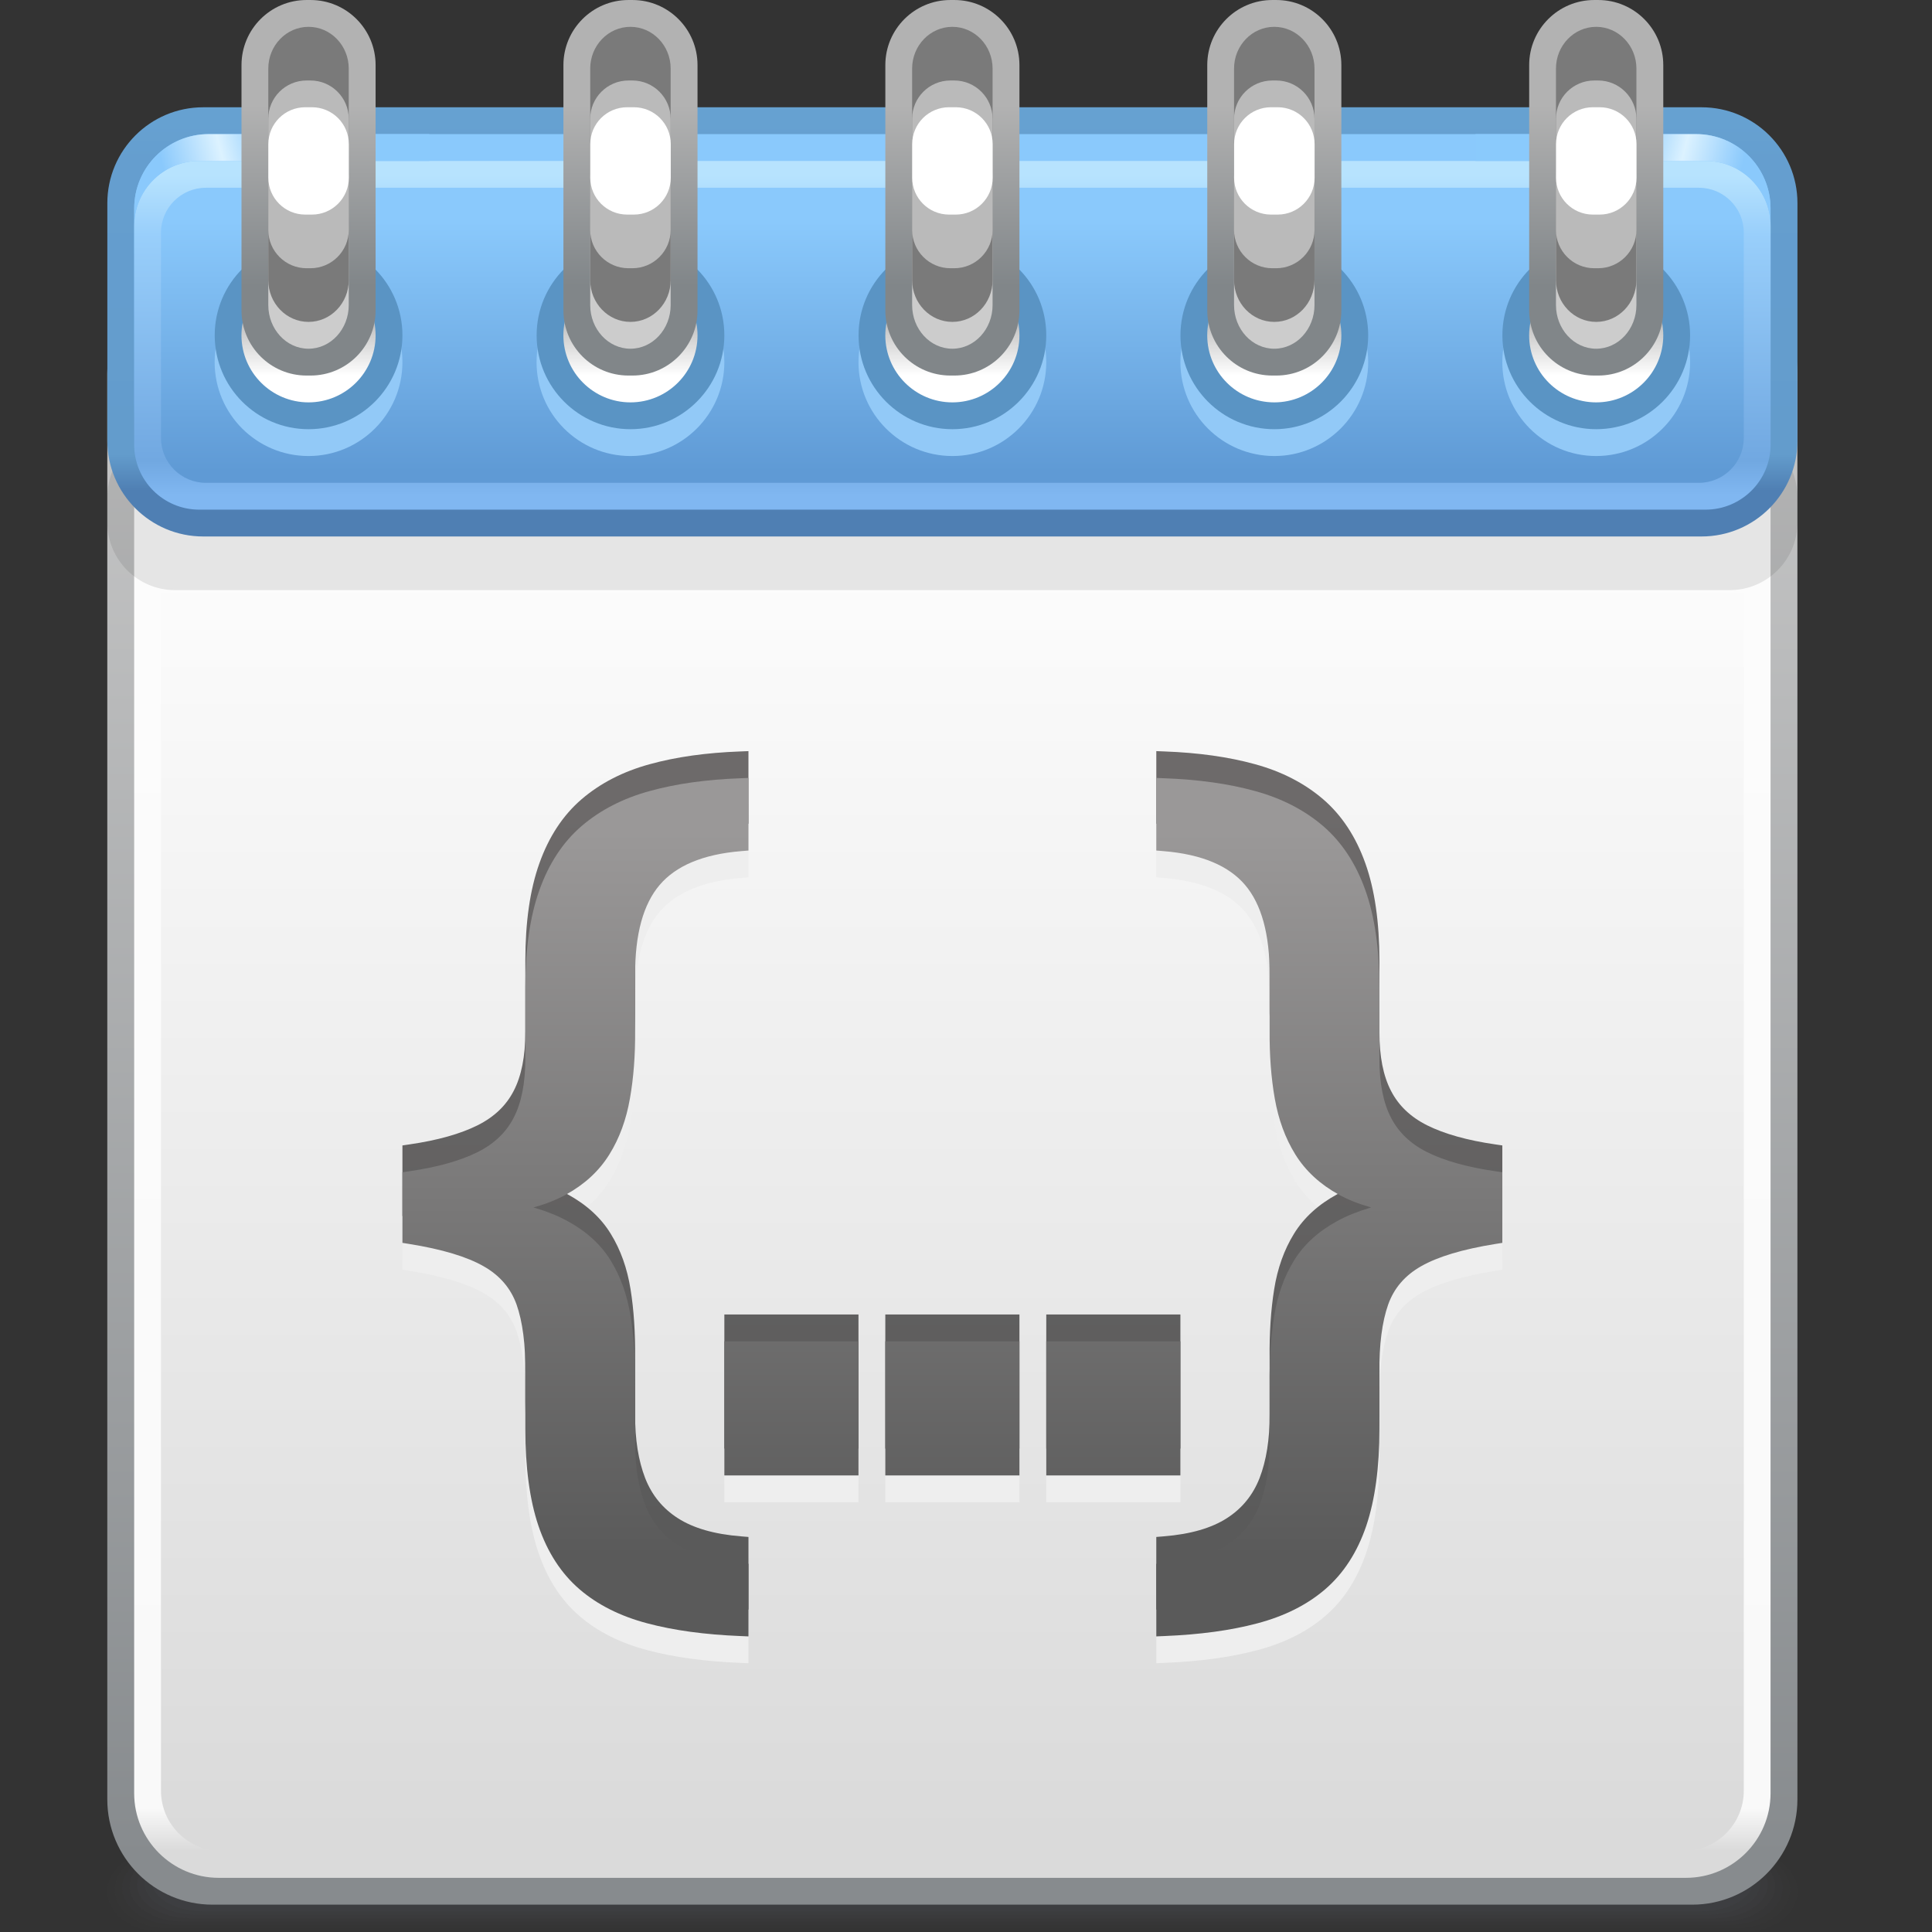 <?xml version="1.0" encoding="UTF-8" standalone="no"?>
<!-- Created with Inkscape (http://www.inkscape.org/) -->

<svg
   xmlns:dc="http://purl.org/dc/elements/1.1/"
   xmlns:cc="http://creativecommons.org/ns#"
   xmlns:rdf="http://www.w3.org/1999/02/22-rdf-syntax-ns#"
   xmlns:svg="http://www.w3.org/2000/svg"
   xmlns="http://www.w3.org/2000/svg"
   xmlns:sodipodi="http://sodipodi.sourceforge.net/DTD/sodipodi-0.dtd"
   xmlns:inkscape="http://www.inkscape.org/namespaces/inkscape"
   width="72"
   height="72"
   id="svg2"
   version="1.1"
   inkscape:version="0.48.3.1 r9886"
   sodipodi:docname="72.svg">
  <rect width="100%" height="100%" fill="#333333" stroke="none"/>
  <defs
     id="defs4">
    <linearGradient
       gradientTransform="matrix(0,-1,1,0,36.845,51.059)"
       y2="0"
       x2="5.039"
       y1="0"
       x1="0"
       gradientUnits="userSpaceOnUse"
       id="LinearGradient_20-7">
      <stop
         id="stop19300"
         stop-color="#b2b2b2"
         offset="0" />
      <stop
         id="stop19302"
         stop-color="#818689"
         offset="1" />
    </linearGradient>
    <linearGradient
       gradientTransform="translate(36.376,46.5)"
       y2="-2.998"
       x2="0"
       y1="0"
       x1="0"
       gradientUnits="userSpaceOnUse"
       id="LinearGradient_19-9">
      <stop
         id="stop19295"
         stop-color="#7f7f7f"
         offset="0" />
      <stop
         id="stop19297"
         stop-color="#ffffff"
         offset="1" />
    </linearGradient>
    <linearGradient
       gradientTransform="matrix(0,-1,1,0,27.845,51.059)"
       y2="0"
       x2="5.039"
       y1="0"
       x1="0"
       gradientUnits="userSpaceOnUse"
       id="LinearGradient_18-6">
      <stop
         id="stop19290"
         stop-color="#b2b2b2"
         offset="0" />
      <stop
         id="stop19292"
         stop-color="#818689"
         offset="1" />
    </linearGradient>
    <linearGradient
       gradientTransform="translate(27.376,46.5)"
       y2="-2.998"
       x2="0"
       y1="0"
       x1="0"
       gradientUnits="userSpaceOnUse"
       id="LinearGradient_17-60">
      <stop
         id="stop19285"
         stop-color="#7f7f7f"
         offset="0" />
      <stop
         id="stop19287"
         stop-color="#ffffff"
         offset="1" />
    </linearGradient>
    <linearGradient
       gradientTransform="matrix(0,-1,1,0,18.845,51.059)"
       y2="0"
       x2="5.039"
       y1="0"
       x1="0"
       gradientUnits="userSpaceOnUse"
       id="LinearGradient_16-3">
      <stop
         id="stop19280"
         stop-color="#b2b2b2"
         offset="0" />
      <stop
         id="stop19282"
         stop-color="#818689"
         offset="1" />
    </linearGradient>
    <linearGradient
       gradientTransform="translate(18.376,46.5)"
       y2="-2.998"
       x2="0"
       y1="0"
       x1="0"
       gradientUnits="userSpaceOnUse"
       id="LinearGradient_15-89">
      <stop
         id="stop19275"
         stop-color="#7f7f7f"
         offset="0" />
      <stop
         id="stop19277"
         stop-color="#ffffff"
         offset="1" />
    </linearGradient>
    <linearGradient
       gradientTransform="matrix(0,-1,1,0,9.845,51.059)"
       y2="0"
       x2="5.039"
       y1="0"
       x1="0"
       gradientUnits="userSpaceOnUse"
       id="LinearGradient_14-90">
      <stop
         id="stop19270"
         stop-color="#b2b2b2"
         offset="0" />
      <stop
         id="stop19272"
         stop-color="#818689"
         offset="1" />
    </linearGradient>
    <linearGradient
       gradientTransform="translate(9.376,46.5)"
       y2="-2.998"
       x2="0"
       y1="0"
       x1="0"
       gradientUnits="userSpaceOnUse"
       id="LinearGradient_13-56">
      <stop
         id="stop19265"
         stop-color="#7f7f7f"
         offset="0" />
      <stop
         id="stop19267"
         stop-color="#ffffff"
         offset="1" />
    </linearGradient>
    <linearGradient
       gradientTransform="matrix(0,-1,1,0,45.845,51.059)"
       y2="0"
       x2="5.039"
       y1="0"
       x1="0"
       gradientUnits="userSpaceOnUse"
       id="LinearGradient_12-58">
      <stop
         id="stop19260"
         stop-color="#b2b2b2"
         offset="0" />
      <stop
         id="stop19262"
         stop-color="#818689"
         offset="1" />
    </linearGradient>
    <linearGradient
       gradientTransform="translate(45.376,46.5)"
       y2="-2.998"
       x2="0"
       y1="0"
       x1="0"
       gradientUnits="userSpaceOnUse"
       id="LinearGradient_11-73">
      <stop
         id="stop19255"
         stop-color="#7f7f7f"
         offset="0" />
      <stop
         id="stop19257"
         stop-color="#ffffff"
         offset="1" />
    </linearGradient>
    <linearGradient
       gradientTransform="translate(36.001,30.75)"
       y2="-20.25"
       x2="0"
       y1="0"
       x1="0"
       gradientUnits="userSpaceOnUse"
       id="LinearGradient_10-13">
      <stop
         id="stop19250"
         stop-color="#9a9898"
         offset="0" />
      <stop
         id="stop19252"
         stop-color="#5a5a5a"
         offset="1" />
    </linearGradient>
    <linearGradient
       gradientTransform="translate(36.001,31.5)"
       y2="-20.25"
       x2="0"
       y1="0"
       x1="0"
       gradientUnits="userSpaceOnUse"
       id="LinearGradient_9-54">
      <stop
         id="stop19245"
         stop-color="#6d6a6a"
         offset="0" />
      <stop
         id="stop19247"
         stop-color="#5a5a5a"
         offset="1" />
    </linearGradient>
    <linearGradient
       gradientTransform="translate(49.501,49.5)"
       y2="0.75"
       x2="-3"
       y1="0"
       x1="0"
       gradientUnits="userSpaceOnUse"
       id="LinearGradient_8-01">
      <stop
         id="stop19238"
         stop-color="#8ac9fc"
         offset="0" />
      <stop
         id="stop19240"
         stop-color="#dcf2ff"
         offset="0.544" />
      <stop
         id="stop19242"
         stop-color="#8acafc"
         offset="1" />
    </linearGradient>
    <linearGradient
       gradientTransform="matrix(0.97,0.243,-0.243,0.97,5.253,49.5)"
       y2="0"
       x2="3.092"
       y1="0"
       x1="0"
       gradientUnits="userSpaceOnUse"
       id="LinearGradient_7-48">
      <stop
         id="stop19231"
         stop-color="#8ac9fc"
         offset="0" />
      <stop
         id="stop19233"
         stop-color="#dcf2ff"
         offset="0.544" />
      <stop
         id="stop19235"
         stop-color="#8acafc"
         offset="1" />
    </linearGradient>
    <linearGradient
       gradientTransform="matrix(0,-1,1,0,27.375,47.798)"
       y2="0"
       x2="6.98"
       y1="0"
       x1="0"
       gradientUnits="userSpaceOnUse"
       id="LinearGradient_6-338">
      <stop
         id="stop19226"
         stop-color="#8ac9fc"
         offset="0" />
      <stop
         id="stop19228"
         stop-color="#5f9ad5"
         offset="1" />
    </linearGradient>
    <linearGradient
       gradientTransform="matrix(0,-1,1,0,24.923,49.093)"
       y2="0"
       x2="8.938"
       y1="0"
       x1="0"
       gradientUnits="userSpaceOnUse"
       id="LinearGradient_5-810">
      <stop
         id="stop19217"
         stop-color="#b7e3fe"
         offset="0" />
      <stop
         id="stop19219"
         stop-color="#99cffb"
         offset="0.182" />
      <stop
         id="stop19221"
         stop-color="#71a8e1"
         offset="0.893" />
      <stop
         id="stop19223"
         stop-color="#80b7f1"
         offset="1" />
    </linearGradient>
    <linearGradient
       gradientTransform="matrix(0,-1,1,0,27.373,49.125)"
       y2="0"
       x2="8.25"
       y1="0"
       x1="0"
       gradientUnits="userSpaceOnUse"
       id="LinearGradient_4-93">
      <stop
         id="stop19212"
         stop-color="#8ac9fc"
         offset="0" />
      <stop
         id="stop19214"
         stop-color="#5f9ad5"
         offset="1" />
    </linearGradient>
    <linearGradient
       gradientTransform="matrix(0,-1,1,0,13.694,50.572)"
       y2="0"
       x2="10.288"
       y1="0"
       x1="0"
       gradientUnits="userSpaceOnUse"
       id="LinearGradient_3-26">
      <stop
         id="stop19203"
         stop-color="#66a1d1"
         offset="0" />
      <stop
         id="stop19205"
         stop-color="#659ecf"
         offset="0.102" />
      <stop
         id="stop19207"
         stop-color="#639ccc"
         offset="0.902" />
      <stop
         id="stop19209"
         stop-color="#4f7fb3"
         offset="1" />
    </linearGradient>
    <linearGradient
       gradientTransform="matrix(0,1,-1,0,15.309,2.661)"
       y2="0"
       x2="35.292"
       y1="0"
       x1="0"
       gradientUnits="userSpaceOnUse"
       id="LinearGradient_2-87">
      <stop
         id="stop19198"
         stop-color="#dadada"
         offset="0" />
      <stop
         id="stop19200"
         stop-color="#fcfcfc"
         offset="1" />
    </linearGradient>
    <linearGradient
       gradientTransform="translate(24.751,2.25)"
       y2="35.25"
       x2="0"
       y1="0"
       x1="0"
       gradientUnits="userSpaceOnUse"
       id="LinearGradient_1-83">
      <stop
         id="stop19191"
         stop-color="#dadada"
         offset="0" />
      <stop
         id="stop19193"
         stop-color="#f9f9f9"
         offset="3.37078645825386E-02" />
      <stop
         id="stop19195"
         stop-color="#fcfcfc"
         offset="1" />
    </linearGradient>
    <linearGradient
       gradientTransform="matrix(0,-1,1,0,21.988,47.354)"
       y2="0"
       x2="45.321"
       y1="0"
       x1="0"
       gradientUnits="userSpaceOnUse"
       id="LinearGradient-90">
      <stop
         id="stop19186"
         stop-color="#cccccc"
         offset="0" />
      <stop
         id="stop19188"
         stop-color="#878b8e"
         offset="1" />
    </linearGradient>
  </defs>
  <sodipodi:namedview
     id="base"
     pagecolor="#ffffff"
     bordercolor="#666666"
     borderopacity="1.0"
     inkscape:pageopacity="0.0"
     inkscape:pageshadow="2"
     inkscape:zoom="3.260274"
     inkscape:cx="66"
     inkscape:cy="59"
     inkscape:document-units="px"
     inkscape:current-layer="layer1"
     showgrid="false"
     inkscape:snap-page="true"
     inkscape:snap-grids="false"
     inkscape:snap-to-guides="false"
     inkscape:window-width="995"
     inkscape:window-height="665"
     inkscape:window-x="386"
     inkscape:window-y="256"
     inkscape:window-maximized="0">
    <inkscape:grid
       type="xygrid"
       id="grid11920"
       empspacing="5"
       visible="true"
       enabled="true"
       snapvisiblegridlinesonly="true" />
  </sodipodi:namedview>
  <g
     inkscape:label="Layer 1"
     inkscape:groupmode="layer"
     id="layer1"
     transform="translate(0,-980.362)">
    <g
       style="fill-rule:evenodd;stroke-width:0.501;stroke-linejoin:bevel;overflow:visible"
       id="g19552"
       transform="matrix(1.333,0,0,1.333,-1,980.361)">
      <g
         transform="scale(1,-1)"
         font-size="16"
         id="Document"
         style="font-size:16px;fill:none;stroke:#000000;font-family:Times New Roman">
        <g
           transform="translate(0,-54)"
           id="Spread">
          <g
             id="MouseOff">
            <g
               id="Group"
               style="stroke:none">
              <g
                 stroke-miterlimit="79.84"
                 id="Group_1"
                 style="fill:#494a4f">
                <path
                   id="path19309"
                   d="m 3.751,1.126 0,-0.002 C 3.751,0.504 4.411,0 5.221,0 l 44.31,0 c 0.81,0 1.47,0.504 1.47,1.124 l 0,0.002 c 0,0.62 -0.66,1.124 -1.47,1.124 l -44.31,0 c -0.81,0 -1.47,-0.504 -1.47,-1.124 z"
                   inkscape:connector-curvature="0"
                   style="fill-opacity:0.055;marker-start:none;marker-end:none" />
                <path
                   id="path19311"
                   d="m 3.959,1.171 0,0 c 0,-0.595 0.657,-1.078 1.469,-1.078 l 43.896,0 c 0.811,0 1.469,0.483 1.469,1.078 l 0,0 c 0,0.595 -0.658,1.079 -1.469,1.079 l -43.896,0 C 4.616,2.25 3.959,1.766 3.959,1.171 z"
                   inkscape:connector-curvature="0"
                   style="fill-opacity:0.075;marker-start:none;marker-end:none" />
                <path
                   id="path19313"
                   d="m 4.165,1.218 0,0 c 0,-0.57 0.659,-1.031 1.469,-1.031 l 43.483,0 c 0.81,0 1.47,0.461 1.47,1.031 l 0,0 c 0,0.569 -0.66,1.032 -1.47,1.032 l -43.483,0 C 4.824,2.25 4.165,1.787 4.165,1.218 z"
                   inkscape:connector-curvature="0"
                   style="fill-opacity:0.094;marker-start:none;marker-end:none" />
                <path
                   id="path19315"
                   d="m 4.373,1.266 0,-0.002 C 4.373,0.722 5.031,0.28 5.842,0.28 l 43.067,0 c 0.812,0 1.47,0.442 1.47,0.984 l 0,0.002 c 0,0.543 -0.658,0.984 -1.47,0.984 l -43.067,0 C 5.031,2.25 4.373,1.809 4.373,1.266 z"
                   inkscape:connector-curvature="0"
                   style="fill-opacity:0.11;marker-start:none;marker-end:none" />
                <path
                   id="path19317"
                   d="m 4.58,1.312 0,0 c 0,-0.52 0.658,-0.939 1.468,-0.939 l 42.655,0 c 0.811,0 1.469,0.419 1.469,0.939 l 0,0 c 0,0.515 -0.658,0.938 -1.469,0.938 l -42.655,0 C 5.238,2.25 4.58,1.827 4.58,1.312 z"
                   inkscape:connector-curvature="0"
                   style="fill-opacity:0.129;marker-start:none;marker-end:none" />
                <path
                   id="path19319"
                   d="m 4.788,1.359 0,-10e-4 c 0,-0.491 0.658,-0.891 1.468,-0.891 l 42.239,0 c 0.811,0 1.469,0.4 1.469,0.891 l 0,10e-4 c 0,0.491 -0.658,0.891 -1.469,0.891 l -42.239,0 c -0.81,0 -1.468,-0.4 -1.468,-0.891 z"
                   inkscape:connector-curvature="0"
                   style="fill-opacity:0.149;marker-start:none;marker-end:none" />
                <path
                   id="path19321"
                   d="m 4.994,1.406 0,-0.002 c 0,-0.465 0.659,-0.843 1.47,-0.843 l 41.824,0 c 0.811,0 1.47,0.378 1.47,0.843 l 0,0.002 c 0,0.465 -0.659,0.844 -1.47,0.844 l -41.824,0 c -0.811,0 -1.47,-0.379 -1.47,-0.844 z"
                   inkscape:connector-curvature="0"
                   style="fill-opacity:0.165;marker-start:none;marker-end:none" />
              </g>
              <path
                 style="fill:url(#LinearGradient-90);stroke-width:0.183;marker-start:none;marker-end:none"
                 id="path19323"
                 stroke-miterlimit="79.84"
                 d="m 3.75,43.557 0,-39.865 C 3.75,2.069 5.069,0.75 6.692,0.75 l 41.367,0 c 1.623,0 2.942,1.319 2.942,2.942 l 0,39.865 c 0,1.623 -1.319,2.942 -2.942,2.942 l -41.367,0 C 5.069,46.499 3.75,45.18 3.75,43.557 z"
                 inkscape:connector-curvature="0" />
              <path
                 style="fill:url(#LinearGradient_1-83);stroke-width:0.183;marker-start:none;marker-end:none"
                 id="path19325"
                 stroke-miterlimit="79.84"
                 d="m 4.501,41.886 0,-38.021 C 4.501,2.56 5.561,1.5 6.866,1.5 l 41.019,0 c 1.305,0 2.365,1.06 2.365,2.365 l 0,38.021 c 0,1.305 -1.06,2.365 -2.365,2.365 l -41.019,0 c -1.305,0 -2.365,-1.06 -2.365,-2.365 z"
                 inkscape:connector-curvature="0" />
              <path
                 style="fill:url(#LinearGradient_2-87);stroke-width:0.183;marker-start:none;marker-end:none"
                 id="path19327"
                 stroke-miterlimit="79.84"
                 d="m 5.251,44.065 0,-40.129 c 0,-0.93 0.755,-1.685 1.685,-1.685 l 40.881,0 c 0.93,0 1.685,0.755 1.685,1.685 l 0,40.129 c 0,0.93 -0.755,1.685 -1.685,1.685 l -40.881,0 c -0.93,0 -1.685,-0.755 -1.685,-1.685 z"
                 inkscape:connector-curvature="0" />
              <path
                 id="path19329"
                 stroke-miterlimit="79.84"
                 d="m 3.752,40.109 0,-0.717 c 0,-1.043 0.848,-1.891 1.892,-1.891 l 43.465,0 c 1.044,0 1.892,0.848 1.892,1.891 l 0,0.717 C 51.001,41.152 50.153,42 49.109,42 L 5.644,42 C 4.6,42 3.752,41.152 3.752,40.109 z"
                 inkscape:connector-curvature="0"
                 style="fill:#000000;fill-opacity:0.09;stroke-width:0.183;marker-start:none;marker-end:none" />
              <path
                 style="fill:url(#LinearGradient_3-26);stroke-width:0.183;marker-start:none;marker-end:none"
                 id="path19331"
                 stroke-miterlimit="79.84"
                 d="m 3.751,48.32 0,-6.639 c 0,-1.479 1.201,-2.68 2.68,-2.68 l 41.891,0 c 1.479,0 2.68,1.201 2.68,2.68 l 0,6.639 c 0,1.479 -1.201,2.68 -2.68,2.68 L 6.431,51 c -1.479,0 -2.68,-1.201 -2.68,-2.68 z"
                 inkscape:connector-curvature="0" />
              <path
                 style="fill:url(#LinearGradient_4-93);stroke-width:0.183;marker-start:none;marker-end:none"
                 id="path19333"
                 stroke-miterlimit="79.84"
                 d="m 4.501,48.17 0,-5.589 c 0,-1.148 0.932,-2.08 2.08,-2.08 l 41.589,0 c 1.148,0 2.08,0.932 2.08,2.08 l 0,5.589 c 0,1.148 -0.932,2.08 -2.08,2.08 l -41.589,0 c -1.148,0 -2.08,-0.932 -2.08,-2.08 z"
                 inkscape:connector-curvature="0" />
              <path
                 style="fill:url(#LinearGradient_5-810);stroke-width:0.183;marker-start:none;marker-end:none"
                 id="path19335"
                 stroke-miterlimit="79.84"
                 d="m 4.501,47.681 0,-6.111 c 0,-1.004 0.815,-1.819 1.819,-1.819 l 42.113,0 c 1.004,0 1.819,0.815 1.819,1.819 l 0,6.111 c 0,1.004 -0.815,1.819 -1.819,1.819 l -42.113,0 c -1.004,0 -1.819,-0.815 -1.819,-1.819 z"
                 inkscape:connector-curvature="0" />
              <path
                 style="fill:url(#LinearGradient_6-338);stroke-width:0.183;marker-start:none;marker-end:none"
                 id="path19337"
                 stroke-miterlimit="79.84"
                 d="m 5.251,47.495 0,-5.739 c 0,-0.692 0.563,-1.255 1.255,-1.255 l 41.741,0 c 0.692,0 1.255,0.563 1.255,1.255 l 0,5.739 c 0,0.692 -0.563,1.255 -1.255,1.255 l -41.741,0 c -0.692,0 -1.255,-0.563 -1.255,-1.255 z"
                 inkscape:connector-curvature="0" />
              <path
                 style="fill:url(#LinearGradient_7-48);stroke-width:0.183;marker-start:none;marker-end:none"
                 id="path19339"
                 stroke-miterlimit="79.84"
                 d="m 6.32,49.5 6.434,0 0,0.75 -6.17,0 c -1.148,0 -2.08,-0.932 -2.08,-2.08 L 4.505,47.773 C 4.553,48.734 5.349,49.5 6.32,49.5 z"
                 inkscape:connector-curvature="0" />
              <path
                 style="fill:url(#LinearGradient_8-01);stroke-width:0.183;marker-start:none;marker-end:none"
                 id="path19341"
                 stroke-miterlimit="79.84"
                 d="m 48.434,49.5 -6.434,0 0,0.75 6.17,0 c 1.148,0 2.08,-0.932 2.08,-2.08 L 50.249,47.773 C 50.201,48.734 49.405,49.5 48.434,49.5 z"
                 inkscape:connector-curvature="0" />
              <path
                 id="path19343"
                 stroke-miterlimit="79.84"
                 d="m 21.675,7.5 -0.231,0.01 c -0.986,0.04 -1.852,0.157 -2.596,0.355 -0.752,0.199 -1.387,0.515 -1.896,0.953 -0.516,0.444 -0.897,1.037 -1.147,1.769 -0.248,0.734 -0.368,1.641 -0.368,2.715 l 0,1.545 c 0.009,0.816 -0.078,1.457 -0.245,1.931 -0.165,0.458 -0.469,0.814 -0.925,1.072 -0.464,0.264 -1.153,0.474 -2.079,0.622 l -0.187,0.03 0,1.974 0.19,0.028 c 0.796,0.115 1.429,0.295 1.909,0.534 0.469,0.234 0.802,0.555 1.012,0.964 0.214,0.412 0.326,0.961 0.325,1.658 l 0,1.987 c 0.001,1.07 0.129,1.979 0.393,2.717 0.263,0.738 0.654,1.339 1.181,1.792 0.522,0.447 1.157,0.774 1.902,0.978 0.741,0.205 1.584,0.322 2.532,0.357 l 0.23,0.009 0,-2.029 -0.203,-0.017 c -1.086,-0.089 -1.831,-0.418 -2.28,-0.946 -0.451,-0.529 -0.695,-1.364 -0.685,-2.547 l 0,-1.517 c 0.004,-0.691 -0.043,-1.328 -0.146,-1.906 -0.102,-0.588 -0.292,-1.11 -0.575,-1.564 -0.286,-0.462 -0.694,-0.837 -1.214,-1.123 -0.264,-0.145 -0.56,-0.262 -0.91,-0.36 l 0.051,-0.013 c 0.337,-0.1 0.638,-0.222 0.902,-0.366 0.523,-0.285 0.932,-0.651 1.211,-1.108 0.275,-0.446 0.459,-0.963 0.552,-1.547 0.093,-0.575 0.134,-1.219 0.129,-1.926 l 0,-1.569 c -0.006,-0.706 0.092,-1.299 0.28,-1.787 0.187,-0.477 0.491,-0.849 0.915,-1.121 0.424,-0.272 1.007,-0.447 1.769,-0.507 l 0.204,-0.017 0,-2.03 z m 11.402,0 0,2.03 0.203,0.017 c 0.762,0.06 1.345,0.235 1.769,0.507 0.424,0.272 0.728,0.644 0.915,1.121 0.188,0.488 0.286,1.081 0.281,1.787 l 0,1.569 c -0.007,0.707 0.035,1.351 0.128,1.926 0.093,0.584 0.277,1.101 0.552,1.547 0.279,0.457 0.688,0.823 1.211,1.108 0.263,0.144 0.565,0.266 0.901,0.366 l 0.045,0.015 c -0.343,0.096 -0.639,0.213 -0.903,0.358 -0.52,0.286 -0.928,0.661 -1.215,1.123 -0.282,0.455 -0.472,0.976 -0.575,1.564 -0.102,0.578 -0.149,1.215 -0.144,1.906 l 0,1.517 c 0.009,1.183 -0.235,2.018 -0.686,2.547 -0.449,0.528 -1.194,0.857 -2.28,0.946 l -0.202,0.017 0,2.029 0.229,-0.009 c 0.947,-0.035 1.791,-0.152 2.532,-0.357 0.745,-0.204 1.38,-0.531 1.902,-0.978 0.526,-0.453 0.918,-1.053 1.181,-1.792 0.264,-0.738 0.392,-1.647 0.394,-2.717 l 0,-1.987 c -0.003,-0.697 0.109,-1.246 0.324,-1.658 0.21,-0.409 0.544,-0.731 1.011,-0.964 0.48,-0.239 1.114,-0.419 1.91,-0.534 l 0.191,-0.028 0,-1.974 -0.188,-0.03 c -0.926,-0.148 -1.615,-0.358 -2.08,-0.622 -0.455,-0.258 -0.76,-0.614 -0.923,-1.072 -0.168,-0.474 -0.255,-1.115 -0.245,-1.931 l 0,-1.545 c 0,-1.074 -0.121,-1.981 -0.369,-2.715 C 38.696,9.855 38.315,9.262 37.799,8.818 37.29,8.38 36.655,8.064 35.902,7.865 35.159,7.667 34.292,7.55 33.307,7.51 L 33.077,7.5 z m -12.076,4.5 0,3.75 3.75,0 0,-3.75 -3.75,0 z m 4.5,0 0,3.75 3.75,0 0,-3.75 -3.75,0 z m 4.5,0 0,3.75 3.75,0 0,-3.75 -3.75,0 z"
                 inkscape:connector-curvature="0"
                 style="fill:#eeeeee;fill-rule:nonzero;stroke-width:0.281;marker-start:none;marker-end:none" />
              <path
                 style="fill:url(#LinearGradient_9-54);fill-rule:nonzero;stroke-width:0.281;marker-start:none;marker-end:none"
                 id="path19345"
                 stroke-miterlimit="79.84"
                 d="m 21.675,9 -0.231,0.01 c -0.986,0.04 -1.852,0.157 -2.596,0.355 -0.752,0.199 -1.387,0.515 -1.896,0.953 -0.516,0.444 -0.897,1.037 -1.147,1.769 -0.248,0.734 -0.368,1.641 -0.368,2.715 l 0,1.545 c 0.009,0.816 -0.078,1.457 -0.245,1.931 -0.165,0.458 -0.469,0.814 -0.925,1.072 -0.464,0.264 -1.153,0.474 -2.079,0.622 l -0.187,0.03 0,1.974 0.19,0.028 c 0.796,0.115 1.429,0.295 1.909,0.534 0.469,0.234 0.802,0.555 1.012,0.964 0.214,0.412 0.326,0.961 0.325,1.658 l 0,1.987 c 0.001,1.07 0.129,1.979 0.393,2.717 0.263,0.738 0.654,1.339 1.181,1.792 0.522,0.447 1.157,0.774 1.902,0.978 0.741,0.205 1.584,0.322 2.532,0.357 l 0.23,0.009 0,-2.029 -0.203,-0.017 c -1.086,-0.089 -1.831,-0.418 -2.28,-0.946 -0.451,-0.529 -0.695,-1.364 -0.685,-2.547 l 0,-1.517 c 0.004,-0.691 -0.043,-1.328 -0.146,-1.906 -0.102,-0.588 -0.292,-1.11 -0.575,-1.564 -0.286,-0.462 -0.694,-0.837 -1.214,-1.123 -0.264,-0.145 -0.56,-0.262 -0.91,-0.36 l 0.051,-0.013 c 0.337,-0.1 0.638,-0.222 0.902,-0.366 0.523,-0.285 0.932,-0.651 1.211,-1.108 0.275,-0.446 0.459,-0.963 0.552,-1.547 0.093,-0.575 0.134,-1.219 0.129,-1.926 l 0,-1.569 c -0.006,-0.706 0.092,-1.299 0.28,-1.787 0.187,-0.477 0.491,-0.849 0.915,-1.121 0.424,-0.272 1.007,-0.447 1.769,-0.507 l 0.204,-0.017 0,-2.03 z m 11.402,0 0,2.03 0.203,0.017 c 0.762,0.06 1.345,0.235 1.769,0.507 0.424,0.272 0.728,0.644 0.915,1.121 0.188,0.488 0.286,1.081 0.281,1.787 l 0,1.569 c -0.007,0.707 0.035,1.351 0.128,1.926 0.093,0.584 0.277,1.101 0.552,1.547 0.279,0.457 0.688,0.823 1.211,1.108 0.263,0.144 0.565,0.266 0.901,0.366 l 0.045,0.015 c -0.343,0.096 -0.639,0.213 -0.903,0.358 -0.52,0.286 -0.928,0.661 -1.215,1.123 -0.282,0.455 -0.472,0.976 -0.575,1.564 -0.102,0.578 -0.149,1.215 -0.144,1.906 l 0,1.517 c 0.009,1.183 -0.235,2.018 -0.686,2.547 -0.449,0.528 -1.194,0.857 -2.28,0.946 l -0.202,0.017 0,2.029 0.229,-0.009 c 0.947,-0.035 1.791,-0.152 2.532,-0.357 0.745,-0.204 1.38,-0.531 1.902,-0.978 0.526,-0.453 0.918,-1.053 1.181,-1.792 0.264,-0.738 0.392,-1.647 0.394,-2.717 l 0,-1.987 c -0.003,-0.697 0.109,-1.246 0.324,-1.658 0.21,-0.409 0.544,-0.731 1.011,-0.964 0.48,-0.239 1.114,-0.419 1.91,-0.534 l 0.191,-0.028 0,-1.974 -0.188,-0.03 c -0.926,-0.148 -1.615,-0.358 -2.08,-0.622 -0.455,-0.258 -0.76,-0.614 -0.923,-1.072 -0.168,-0.474 -0.255,-1.115 -0.245,-1.931 l 0,-1.545 c 0,-1.074 -0.121,-1.981 -0.369,-2.715 -0.25,-0.732 -0.631,-1.325 -1.147,-1.769 C 37.29,9.88 36.655,9.564 35.902,9.365 35.159,9.167 34.292,9.05 33.307,9.01 L 33.077,9 z m -12.076,4.5 0,3.75 3.75,0 0,-3.75 -3.75,0 z m 4.5,0 0,3.75 3.75,0 0,-3.75 -3.75,0 z m 4.5,0 0,3.75 3.75,0 0,-3.75 -3.75,0 z"
                 inkscape:connector-curvature="0" />
              <path
                 style="fill:url(#LinearGradient_10-13);fill-rule:nonzero;stroke-width:0.281;marker-start:none;marker-end:none"
                 id="path19347"
                 stroke-miterlimit="79.84"
                 d="m 21.675,8.25 -0.231,0.01 c -0.986,0.04 -1.852,0.157 -2.596,0.355 -0.752,0.199 -1.387,0.515 -1.896,0.953 -0.516,0.444 -0.897,1.037 -1.147,1.769 -0.248,0.734 -0.368,1.641 -0.368,2.715 l 0,1.545 c 0.009,0.816 -0.078,1.457 -0.245,1.931 -0.165,0.458 -0.469,0.814 -0.925,1.072 -0.464,0.264 -1.153,0.474 -2.079,0.622 l -0.187,0.03 0,1.974 0.19,0.028 c 0.796,0.115 1.429,0.295 1.909,0.534 0.469,0.234 0.802,0.555 1.012,0.964 0.214,0.412 0.326,0.961 0.325,1.658 l 0,1.987 c 0.001,1.07 0.129,1.979 0.393,2.717 0.263,0.738 0.654,1.339 1.181,1.792 0.522,0.447 1.157,0.774 1.902,0.978 0.741,0.205 1.584,0.322 2.532,0.357 l 0.23,0.009 0,-2.029 -0.203,-0.017 c -1.086,-0.089 -1.831,-0.418 -2.28,-0.946 -0.451,-0.529 -0.695,-1.364 -0.685,-2.547 l 0,-1.517 c 0.004,-0.691 -0.043,-1.328 -0.146,-1.906 -0.102,-0.588 -0.292,-1.11 -0.575,-1.564 -0.286,-0.462 -0.694,-0.837 -1.214,-1.123 -0.264,-0.145 -0.56,-0.262 -0.91,-0.36 l 0.051,-0.013 c 0.337,-0.1 0.638,-0.222 0.902,-0.366 0.523,-0.285 0.932,-0.651 1.211,-1.108 0.275,-0.446 0.459,-0.963 0.552,-1.547 0.093,-0.575 0.134,-1.219 0.129,-1.926 l 0,-1.569 c -0.006,-0.706 0.092,-1.299 0.28,-1.787 0.187,-0.477 0.491,-0.849 0.915,-1.121 0.424,-0.272 1.007,-0.447 1.769,-0.507 l 0.204,-0.017 0,-2.03 z m 11.402,0 0,2.03 0.203,0.017 c 0.762,0.06 1.345,0.235 1.769,0.507 0.424,0.272 0.728,0.644 0.915,1.121 0.188,0.488 0.286,1.081 0.281,1.787 l 0,1.569 c -0.007,0.707 0.035,1.351 0.128,1.926 0.093,0.584 0.277,1.101 0.552,1.547 0.279,0.457 0.688,0.823 1.211,1.108 0.263,0.144 0.565,0.266 0.901,0.366 l 0.045,0.015 c -0.343,0.096 -0.639,0.213 -0.903,0.358 -0.52,0.286 -0.928,0.661 -1.215,1.123 -0.282,0.455 -0.472,0.976 -0.575,1.564 -0.102,0.578 -0.149,1.215 -0.144,1.906 l 0,1.517 c 0.009,1.183 -0.235,2.018 -0.686,2.547 -0.449,0.528 -1.194,0.857 -2.28,0.946 l -0.202,0.017 0,2.029 0.229,-0.009 c 0.947,-0.035 1.791,-0.152 2.532,-0.357 0.745,-0.204 1.38,-0.531 1.902,-0.978 0.526,-0.453 0.918,-1.053 1.181,-1.792 0.264,-0.738 0.392,-1.647 0.394,-2.717 l 0,-1.987 c -0.003,-0.697 0.109,-1.246 0.324,-1.658 0.21,-0.409 0.544,-0.731 1.011,-0.964 0.48,-0.239 1.114,-0.419 1.91,-0.534 l 0.191,-0.028 0,-1.974 -0.188,-0.03 C 41.637,19.074 40.948,18.864 40.483,18.6 40.028,18.342 39.723,17.986 39.56,17.528 39.392,17.054 39.305,16.413 39.315,15.597 l 0,-1.545 c 0,-1.074 -0.121,-1.981 -0.369,-2.715 C 38.696,10.605 38.315,10.012 37.799,9.568 37.29,9.13 36.655,8.814 35.902,8.615 35.159,8.417 34.292,8.3 33.307,8.26 l -0.23,-0.01 z m -12.076,4.5 0,3.75 3.75,0 0,-3.75 -3.75,0 z m 4.5,0 0,3.75 3.75,0 0,-3.75 -3.75,0 z m 4.5,0 0,3.75 3.75,0 0,-3.75 -3.75,0 z"
                 inkscape:connector-curvature="0" />
              <g
                 id="Group_2">
                <path
                   id="path19350"
                   stroke-miterlimit="79.84"
                   d="m 45.376,46.5 c 1.449,0 2.625,-1.176 2.625,-2.625 0,-1.449 -1.176,-2.625 -2.625,-2.625 -1.449,0 -2.625,1.176 -2.625,2.625 0,1.449 1.176,2.625 2.625,2.625 z"
                   inkscape:connector-curvature="0"
                   style="fill:#92c9f7;stroke-width:0.367;marker-start:none;marker-end:none" />
                <path
                   id="path19352"
                   stroke-miterlimit="79.84"
                   d="m 45.377,47.25 c 1.448,0 2.624,-1.176 2.624,-2.625 0,-1.449 -1.176,-2.625 -2.624,-2.625 -1.448,0 -2.624,1.176 -2.624,2.625 0,1.449 1.176,2.625 2.624,2.625 z"
                   inkscape:connector-curvature="0"
                   style="fill:#5a94c4;stroke-width:0.367;marker-start:none;marker-end:none" />
                <path
                   style="fill:url(#LinearGradient_11-73);stroke-width:0.367;marker-start:none;marker-end:none"
                   id="path19354"
                   stroke-miterlimit="79.84"
                   d="m 45.376,46.5 c 1.035,0 1.875,-0.84 1.875,-1.875 0,-1.035 -0.84,-1.875 -1.875,-1.875 -1.035,0 -1.875,0.84 -1.875,1.875 0,1.035 0.84,1.875 1.875,1.875 z"
                   inkscape:connector-curvature="0" />
                <path
                   style="fill:url(#LinearGradient_12-58);stroke-width:2.124;marker-start:none;marker-end:none"
                   id="path19356"
                   stroke-miterlimit="79.84"
                   d="m 43.502,52.18 0,-6.861 c 0,-1.004 0.815,-1.819 1.819,-1.819 l 0.111,0 c 1.004,0 1.819,0.815 1.819,1.819 l 0,6.861 c 0,1.004 -0.815,1.819 -1.819,1.819 l -0.111,0 c -1.004,0 -1.819,-0.815 -1.819,-1.819 z"
                   inkscape:connector-curvature="0" />
                <path
                   id="path19358"
                   stroke-miterlimit="79.84"
                   d="m 44.251,49.029 0,-3.559 c 0,-0.673 0.504,-1.22 1.124,-1.22 l 10e-4,0 c 0.62,0 1.124,0.547 1.124,1.22 l 0,3.559 c 0,0.673 -0.504,1.22 -1.124,1.22 l -10e-4,0 c -0.62,0 -1.124,-0.547 -1.124,-1.22 z"
                   inkscape:connector-curvature="0"
                   style="fill:#cccccc;stroke-width:2.124;marker-start:none;marker-end:none" />
                <path
                   id="path19360"
                   stroke-miterlimit="79.84"
                   d="m 44.251,52.083 0,-5.917 C 44.251,45.523 44.755,45 45.375,45 l 10e-4,0 c 0.62,0 1.124,0.523 1.124,1.166 l 0,5.917 c 0,0.643 -0.504,1.166 -1.124,1.166 l -10e-4,0 c -0.62,0 -1.124,-0.523 -1.124,-1.166 z"
                   inkscape:connector-curvature="0"
                   style="fill:#7a7a7a;stroke-width:2.124;marker-start:none;marker-end:none" />
                <path
                   id="path19362"
                   stroke-miterlimit="79.84"
                   d="m 44.251,50.679 0,-3.109 c 0,-0.59 0.48,-1.07 1.07,-1.07 l 0.109,0 c 0.59,0 1.07,0.48 1.07,1.07 l 0,3.109 c 0,0.59 -0.48,1.07 -1.07,1.07 l -0.109,0 c -0.59,0 -1.07,-0.48 -1.07,-1.07 z"
                   inkscape:connector-curvature="0"
                   style="fill:#bababa;stroke-width:2.124;marker-start:none;marker-end:none" />
                <path
                   id="path19364"
                   stroke-miterlimit="79.84"
                   d="m 44.252,49.97 0,-0.939 C 44.252,48.462 44.714,48 45.283,48 l 0.189,0 c 0.569,0 1.031,0.462 1.031,1.031 l 0,0.939 c 0,0.569 -0.462,1.031 -1.031,1.031 l -0.189,0 c -0.569,0 -1.031,-0.462 -1.031,-1.031 z"
                   inkscape:connector-curvature="0"
                   style="fill:#ffffff;stroke-width:2.124;marker-start:none;marker-end:none" />
              </g>
              <g
                 id="Group_3">
                <path
                   id="path19367"
                   stroke-miterlimit="79.84"
                   d="m 9.376,46.5 c 1.449,0 2.625,-1.176 2.625,-2.625 0,-1.449 -1.176,-2.625 -2.625,-2.625 -1.449,0 -2.625,1.176 -2.625,2.625 0,1.449 1.176,2.625 2.625,2.625 z"
                   inkscape:connector-curvature="0"
                   style="fill:#92c9f7;stroke-width:0.367;marker-start:none;marker-end:none" />
                <path
                   id="path19369"
                   stroke-miterlimit="79.84"
                   d="m 9.377,47.25 c 1.448,0 2.624,-1.176 2.624,-2.625 0,-1.449 -1.176,-2.625 -2.624,-2.625 -1.448,0 -2.624,1.176 -2.624,2.625 0,1.449 1.176,2.625 2.624,2.625 z"
                   inkscape:connector-curvature="0"
                   style="fill:#5a94c4;stroke-width:0.367;marker-start:none;marker-end:none" />
                <path
                   style="fill:url(#LinearGradient_13-56);stroke-width:0.367;marker-start:none;marker-end:none"
                   id="path19371"
                   stroke-miterlimit="79.84"
                   d="m 9.376,46.5 c 1.035,0 1.875,-0.84 1.875,-1.875 0,-1.035 -0.84,-1.875 -1.875,-1.875 -1.035,0 -1.875,0.84 -1.875,1.875 0,1.035 0.84,1.875 1.875,1.875 z"
                   inkscape:connector-curvature="0" />
                <path
                   style="fill:url(#LinearGradient_14-90);stroke-width:2.124;marker-start:none;marker-end:none"
                   id="path19373"
                   stroke-miterlimit="79.84"
                   d="m 7.502,52.18 0,-6.861 c 0,-1.004 0.815,-1.819 1.819,-1.819 l 0.111,0 c 1.004,0 1.819,0.815 1.819,1.819 l 0,6.861 c 0,1.004 -0.815,1.819 -1.819,1.819 l -0.111,0 c -1.004,0 -1.819,-0.815 -1.819,-1.819 z"
                   inkscape:connector-curvature="0" />
                <path
                   id="path19375"
                   stroke-miterlimit="79.84"
                   d="m 8.251,49.029 0,-3.559 c 0,-0.673 0.504,-1.22 1.124,-1.22 l 10e-4,0 c 0.62,0 1.124,0.547 1.124,1.22 l 0,3.559 c 0,0.673 -0.504,1.22 -1.124,1.22 l -10e-4,0 c -0.62,0 -1.124,-0.547 -1.124,-1.22 z"
                   inkscape:connector-curvature="0"
                   style="fill:#cccccc;stroke-width:2.124;marker-start:none;marker-end:none" />
                <path
                   id="path19377"
                   stroke-miterlimit="79.84"
                   d="m 8.251,52.083 0,-5.917 C 8.251,45.523 8.755,45 9.375,45 l 10e-4,0 c 0.62,0 1.124,0.523 1.124,1.166 l 0,5.917 c 0,0.643 -0.504,1.166 -1.124,1.166 l -10e-4,0 c -0.62,0 -1.124,-0.523 -1.124,-1.166 z"
                   inkscape:connector-curvature="0"
                   style="fill:#7a7a7a;stroke-width:2.124;marker-start:none;marker-end:none" />
                <path
                   id="path19379"
                   stroke-miterlimit="79.84"
                   d="m 8.251,50.679 0,-3.109 c 0,-0.59 0.48,-1.07 1.07,-1.07 l 0.109,0 c 0.59,0 1.07,0.48 1.07,1.07 l 0,3.109 c 0,0.59 -0.48,1.07 -1.07,1.07 l -0.109,0 c -0.59,0 -1.07,-0.48 -1.07,-1.07 z"
                   inkscape:connector-curvature="0"
                   style="fill:#bababa;stroke-width:2.124;marker-start:none;marker-end:none" />
                <path
                   id="path19381"
                   stroke-miterlimit="79.84"
                   d="m 8.252,49.97 0,-0.939 C 8.252,48.462 8.714,48 9.283,48 l 0.189,0 c 0.569,0 1.031,0.462 1.031,1.031 l 0,0.939 c 0,0.569 -0.462,1.031 -1.031,1.031 l -0.189,0 c -0.569,0 -1.031,-0.462 -1.031,-1.031 z"
                   inkscape:connector-curvature="0"
                   style="fill:#ffffff;stroke-width:2.124;marker-start:none;marker-end:none" />
              </g>
              <g
                 id="Group_4">
                <path
                   id="path19384"
                   stroke-miterlimit="79.84"
                   d="m 18.376,46.5 c 1.449,0 2.625,-1.176 2.625,-2.625 0,-1.449 -1.176,-2.625 -2.625,-2.625 -1.449,0 -2.625,1.176 -2.625,2.625 0,1.449 1.176,2.625 2.625,2.625 z"
                   inkscape:connector-curvature="0"
                   style="fill:#92c9f7;stroke-width:0.367;marker-start:none;marker-end:none" />
                <path
                   id="path19386"
                   stroke-miterlimit="79.84"
                   d="m 18.377,47.25 c 1.448,0 2.624,-1.176 2.624,-2.625 0,-1.449 -1.176,-2.625 -2.624,-2.625 -1.448,0 -2.624,1.176 -2.624,2.625 0,1.449 1.176,2.625 2.624,2.625 z"
                   inkscape:connector-curvature="0"
                   style="fill:#5a94c4;stroke-width:0.367;marker-start:none;marker-end:none" />
                <path
                   style="fill:url(#LinearGradient_15-89);stroke-width:0.367;marker-start:none;marker-end:none"
                   id="path19388"
                   stroke-miterlimit="79.84"
                   d="m 18.376,46.5 c 1.035,0 1.875,-0.84 1.875,-1.875 0,-1.035 -0.84,-1.875 -1.875,-1.875 -1.035,0 -1.875,0.84 -1.875,1.875 0,1.035 0.84,1.875 1.875,1.875 z"
                   inkscape:connector-curvature="0" />
                <path
                   style="fill:url(#LinearGradient_16-3);stroke-width:2.124;marker-start:none;marker-end:none"
                   id="path19390"
                   stroke-miterlimit="79.84"
                   d="m 16.502,52.18 0,-6.861 c 0,-1.004 0.815,-1.819 1.819,-1.819 l 0.111,0 c 1.004,0 1.819,0.815 1.819,1.819 l 0,6.861 c 0,1.004 -0.815,1.819 -1.819,1.819 l -0.111,0 c -1.004,0 -1.819,-0.815 -1.819,-1.819 z"
                   inkscape:connector-curvature="0" />
                <path
                   id="path19392"
                   stroke-miterlimit="79.84"
                   d="m 17.251,49.029 0,-3.559 c 0,-0.673 0.504,-1.22 1.124,-1.22 l 0.001,0 c 0.62,0 1.124,0.547 1.124,1.22 l 0,3.559 c 0,0.673 -0.504,1.22 -1.124,1.22 l -0.001,0 c -0.62,0 -1.124,-0.547 -1.124,-1.22 z"
                   inkscape:connector-curvature="0"
                   style="fill:#cccccc;stroke-width:2.124;marker-start:none;marker-end:none" />
                <path
                   id="path19394"
                   stroke-miterlimit="79.84"
                   d="m 17.251,52.083 0,-5.917 C 17.251,45.523 17.755,45 18.375,45 l 0.001,0 c 0.62,0 1.124,0.523 1.124,1.166 l 0,5.917 c 0,0.643 -0.504,1.166 -1.124,1.166 l -0.001,0 c -0.62,0 -1.124,-0.523 -1.124,-1.166 z"
                   inkscape:connector-curvature="0"
                   style="fill:#7a7a7a;stroke-width:2.124;marker-start:none;marker-end:none" />
                <path
                   id="path19396"
                   stroke-miterlimit="79.84"
                   d="m 17.251,50.679 0,-3.109 c 0,-0.59 0.48,-1.07 1.07,-1.07 l 0.109,0 c 0.59,0 1.07,0.48 1.07,1.07 l 0,3.109 c 0,0.59 -0.48,1.07 -1.07,1.07 l -0.109,0 c -0.59,0 -1.07,-0.48 -1.07,-1.07 z"
                   inkscape:connector-curvature="0"
                   style="fill:#bababa;stroke-width:2.124;marker-start:none;marker-end:none" />
                <path
                   id="path19398"
                   stroke-miterlimit="79.84"
                   d="m 17.252,49.97 0,-0.939 C 17.252,48.462 17.714,48 18.283,48 l 0.189,0 c 0.569,0 1.031,0.462 1.031,1.031 l 0,0.939 c 0,0.569 -0.462,1.031 -1.031,1.031 l -0.189,0 c -0.569,0 -1.031,-0.462 -1.031,-1.031 z"
                   inkscape:connector-curvature="0"
                   style="fill:#ffffff;stroke-width:2.124;marker-start:none;marker-end:none" />
              </g>
              <g
                 id="Group_5">
                <path
                   id="path19401"
                   stroke-miterlimit="79.84"
                   d="m 27.376,46.5 c 1.449,0 2.625,-1.176 2.625,-2.625 0,-1.449 -1.176,-2.625 -2.625,-2.625 -1.449,0 -2.625,1.176 -2.625,2.625 0,1.449 1.176,2.625 2.625,2.625 z"
                   inkscape:connector-curvature="0"
                   style="fill:#92c9f7;stroke-width:0.367;marker-start:none;marker-end:none" />
                <path
                   id="path19403"
                   stroke-miterlimit="79.84"
                   d="m 27.377,47.25 c 1.448,0 2.624,-1.176 2.624,-2.625 0,-1.449 -1.176,-2.625 -2.624,-2.625 -1.448,0 -2.624,1.176 -2.624,2.625 0,1.449 1.176,2.625 2.624,2.625 z"
                   inkscape:connector-curvature="0"
                   style="fill:#5a94c4;stroke-width:0.367;marker-start:none;marker-end:none" />
                <path
                   style="fill:url(#LinearGradient_17-60);stroke-width:0.367;marker-start:none;marker-end:none"
                   id="path19405"
                   stroke-miterlimit="79.84"
                   d="m 27.376,46.5 c 1.035,0 1.875,-0.84 1.875,-1.875 0,-1.035 -0.84,-1.875 -1.875,-1.875 -1.035,0 -1.875,0.84 -1.875,1.875 0,1.035 0.84,1.875 1.875,1.875 z"
                   inkscape:connector-curvature="0" />
                <path
                   style="fill:url(#LinearGradient_18-6);stroke-width:2.124;marker-start:none;marker-end:none"
                   id="path19407"
                   stroke-miterlimit="79.84"
                   d="m 25.502,52.18 0,-6.861 c 0,-1.004 0.815,-1.819 1.819,-1.819 l 0.111,0 c 1.004,0 1.819,0.815 1.819,1.819 l 0,6.861 c 0,1.004 -0.815,1.819 -1.819,1.819 l -0.111,0 c -1.004,0 -1.819,-0.815 -1.819,-1.819 z"
                   inkscape:connector-curvature="0" />
                <path
                   id="path19409"
                   stroke-miterlimit="79.84"
                   d="m 26.251,49.029 0,-3.559 c 0,-0.673 0.504,-1.22 1.124,-1.22 l 0.001,0 c 0.62,0 1.124,0.547 1.124,1.22 l 0,3.559 c 0,0.673 -0.504,1.22 -1.124,1.22 l -0.001,0 c -0.62,0 -1.124,-0.547 -1.124,-1.22 z"
                   inkscape:connector-curvature="0"
                   style="fill:#cccccc;stroke-width:2.124;marker-start:none;marker-end:none" />
                <path
                   id="path19411"
                   stroke-miterlimit="79.84"
                   d="m 26.251,52.083 0,-5.917 C 26.251,45.523 26.755,45 27.375,45 l 0.001,0 c 0.62,0 1.124,0.523 1.124,1.166 l 0,5.917 c 0,0.643 -0.504,1.166 -1.124,1.166 l -0.001,0 c -0.62,0 -1.124,-0.523 -1.124,-1.166 z"
                   inkscape:connector-curvature="0"
                   style="fill:#7a7a7a;stroke-width:2.124;marker-start:none;marker-end:none" />
                <path
                   id="path19413"
                   stroke-miterlimit="79.84"
                   d="m 26.251,50.679 0,-3.109 c 0,-0.59 0.48,-1.07 1.07,-1.07 l 0.109,0 c 0.59,0 1.07,0.48 1.07,1.07 l 0,3.109 c 0,0.59 -0.48,1.07 -1.07,1.07 l -0.109,0 c -0.59,0 -1.07,-0.48 -1.07,-1.07 z"
                   inkscape:connector-curvature="0"
                   style="fill:#bababa;stroke-width:2.124;marker-start:none;marker-end:none" />
                <path
                   id="path19415"
                   stroke-miterlimit="79.84"
                   d="m 26.252,49.97 0,-0.939 C 26.252,48.462 26.714,48 27.283,48 l 0.189,0 c 0.569,0 1.031,0.462 1.031,1.031 l 0,0.939 c 0,0.569 -0.462,1.031 -1.031,1.031 l -0.189,0 c -0.569,0 -1.031,-0.462 -1.031,-1.031 z"
                   inkscape:connector-curvature="0"
                   style="fill:#ffffff;stroke-width:2.124;marker-start:none;marker-end:none" />
              </g>
              <g
                 id="Group_6">
                <path
                   id="path19418"
                   stroke-miterlimit="79.84"
                   d="m 36.376,46.5 c 1.449,0 2.625,-1.176 2.625,-2.625 0,-1.449 -1.176,-2.625 -2.625,-2.625 -1.449,0 -2.625,1.176 -2.625,2.625 0,1.449 1.176,2.625 2.625,2.625 z"
                   inkscape:connector-curvature="0"
                   style="fill:#92c9f7;stroke-width:0.367;marker-start:none;marker-end:none" />
                <path
                   id="path19420"
                   stroke-miterlimit="79.84"
                   d="m 36.377,47.25 c 1.448,0 2.624,-1.176 2.624,-2.625 0,-1.449 -1.176,-2.625 -2.624,-2.625 -1.448,0 -2.624,1.176 -2.624,2.625 0,1.449 1.176,2.625 2.624,2.625 z"
                   inkscape:connector-curvature="0"
                   style="fill:#5a94c4;stroke-width:0.367;marker-start:none;marker-end:none" />
                <path
                   style="fill:url(#LinearGradient_19-9);stroke-width:0.367;marker-start:none;marker-end:none"
                   id="path19422"
                   stroke-miterlimit="79.84"
                   d="m 36.376,46.5 c 1.035,0 1.875,-0.84 1.875,-1.875 0,-1.035 -0.84,-1.875 -1.875,-1.875 -1.035,0 -1.875,0.84 -1.875,1.875 0,1.035 0.84,1.875 1.875,1.875 z"
                   inkscape:connector-curvature="0" />
                <path
                   style="fill:url(#LinearGradient_20-7);stroke-width:2.124;marker-start:none;marker-end:none"
                   id="path19424"
                   stroke-miterlimit="79.84"
                   d="m 34.502,52.18 0,-6.861 c 0,-1.004 0.815,-1.819 1.819,-1.819 l 0.111,0 c 1.004,0 1.819,0.815 1.819,1.819 l 0,6.861 c 0,1.004 -0.815,1.819 -1.819,1.819 l -0.111,0 c -1.004,0 -1.819,-0.815 -1.819,-1.819 z"
                   inkscape:connector-curvature="0" />
                <path
                   id="path19426"
                   stroke-miterlimit="79.84"
                   d="m 35.251,49.029 0,-3.559 c 0,-0.673 0.504,-1.22 1.124,-1.22 l 10e-4,0 c 0.62,0 1.124,0.547 1.124,1.22 l 0,3.559 c 0,0.673 -0.504,1.22 -1.124,1.22 l -10e-4,0 c -0.62,0 -1.124,-0.547 -1.124,-1.22 z"
                   inkscape:connector-curvature="0"
                   style="fill:#cccccc;stroke-width:2.124;marker-start:none;marker-end:none" />
                <path
                   id="path19428"
                   stroke-miterlimit="79.84"
                   d="m 35.251,52.083 0,-5.917 C 35.251,45.523 35.755,45 36.375,45 l 10e-4,0 c 0.62,0 1.124,0.523 1.124,1.166 l 0,5.917 c 0,0.643 -0.504,1.166 -1.124,1.166 l -10e-4,0 c -0.62,0 -1.124,-0.523 -1.124,-1.166 z"
                   inkscape:connector-curvature="0"
                   style="fill:#7a7a7a;stroke-width:2.124;marker-start:none;marker-end:none" />
                <path
                   id="path19430"
                   stroke-miterlimit="79.84"
                   d="m 35.251,50.679 0,-3.109 c 0,-0.59 0.48,-1.07 1.07,-1.07 l 0.109,0 c 0.59,0 1.07,0.48 1.07,1.07 l 0,3.109 c 0,0.59 -0.48,1.07 -1.07,1.07 l -0.109,0 c -0.59,0 -1.07,-0.48 -1.07,-1.07 z"
                   inkscape:connector-curvature="0"
                   style="fill:#bababa;stroke-width:2.124;marker-start:none;marker-end:none" />
                <path
                   id="path19432"
                   stroke-miterlimit="79.84"
                   d="m 35.252,49.97 0,-0.939 C 35.252,48.462 35.714,48 36.283,48 l 0.189,0 c 0.569,0 1.031,0.462 1.031,1.031 l 0,0.939 c 0,0.569 -0.462,1.031 -1.031,1.031 l -0.189,0 c -0.569,0 -1.031,-0.462 -1.031,-1.031 z"
                   inkscape:connector-curvature="0"
                   style="fill:#ffffff;stroke-width:2.124;marker-start:none;marker-end:none" />
              </g>
            </g>
          </g>
        </g>
      </g>
    </g>
  </g>
</svg>
